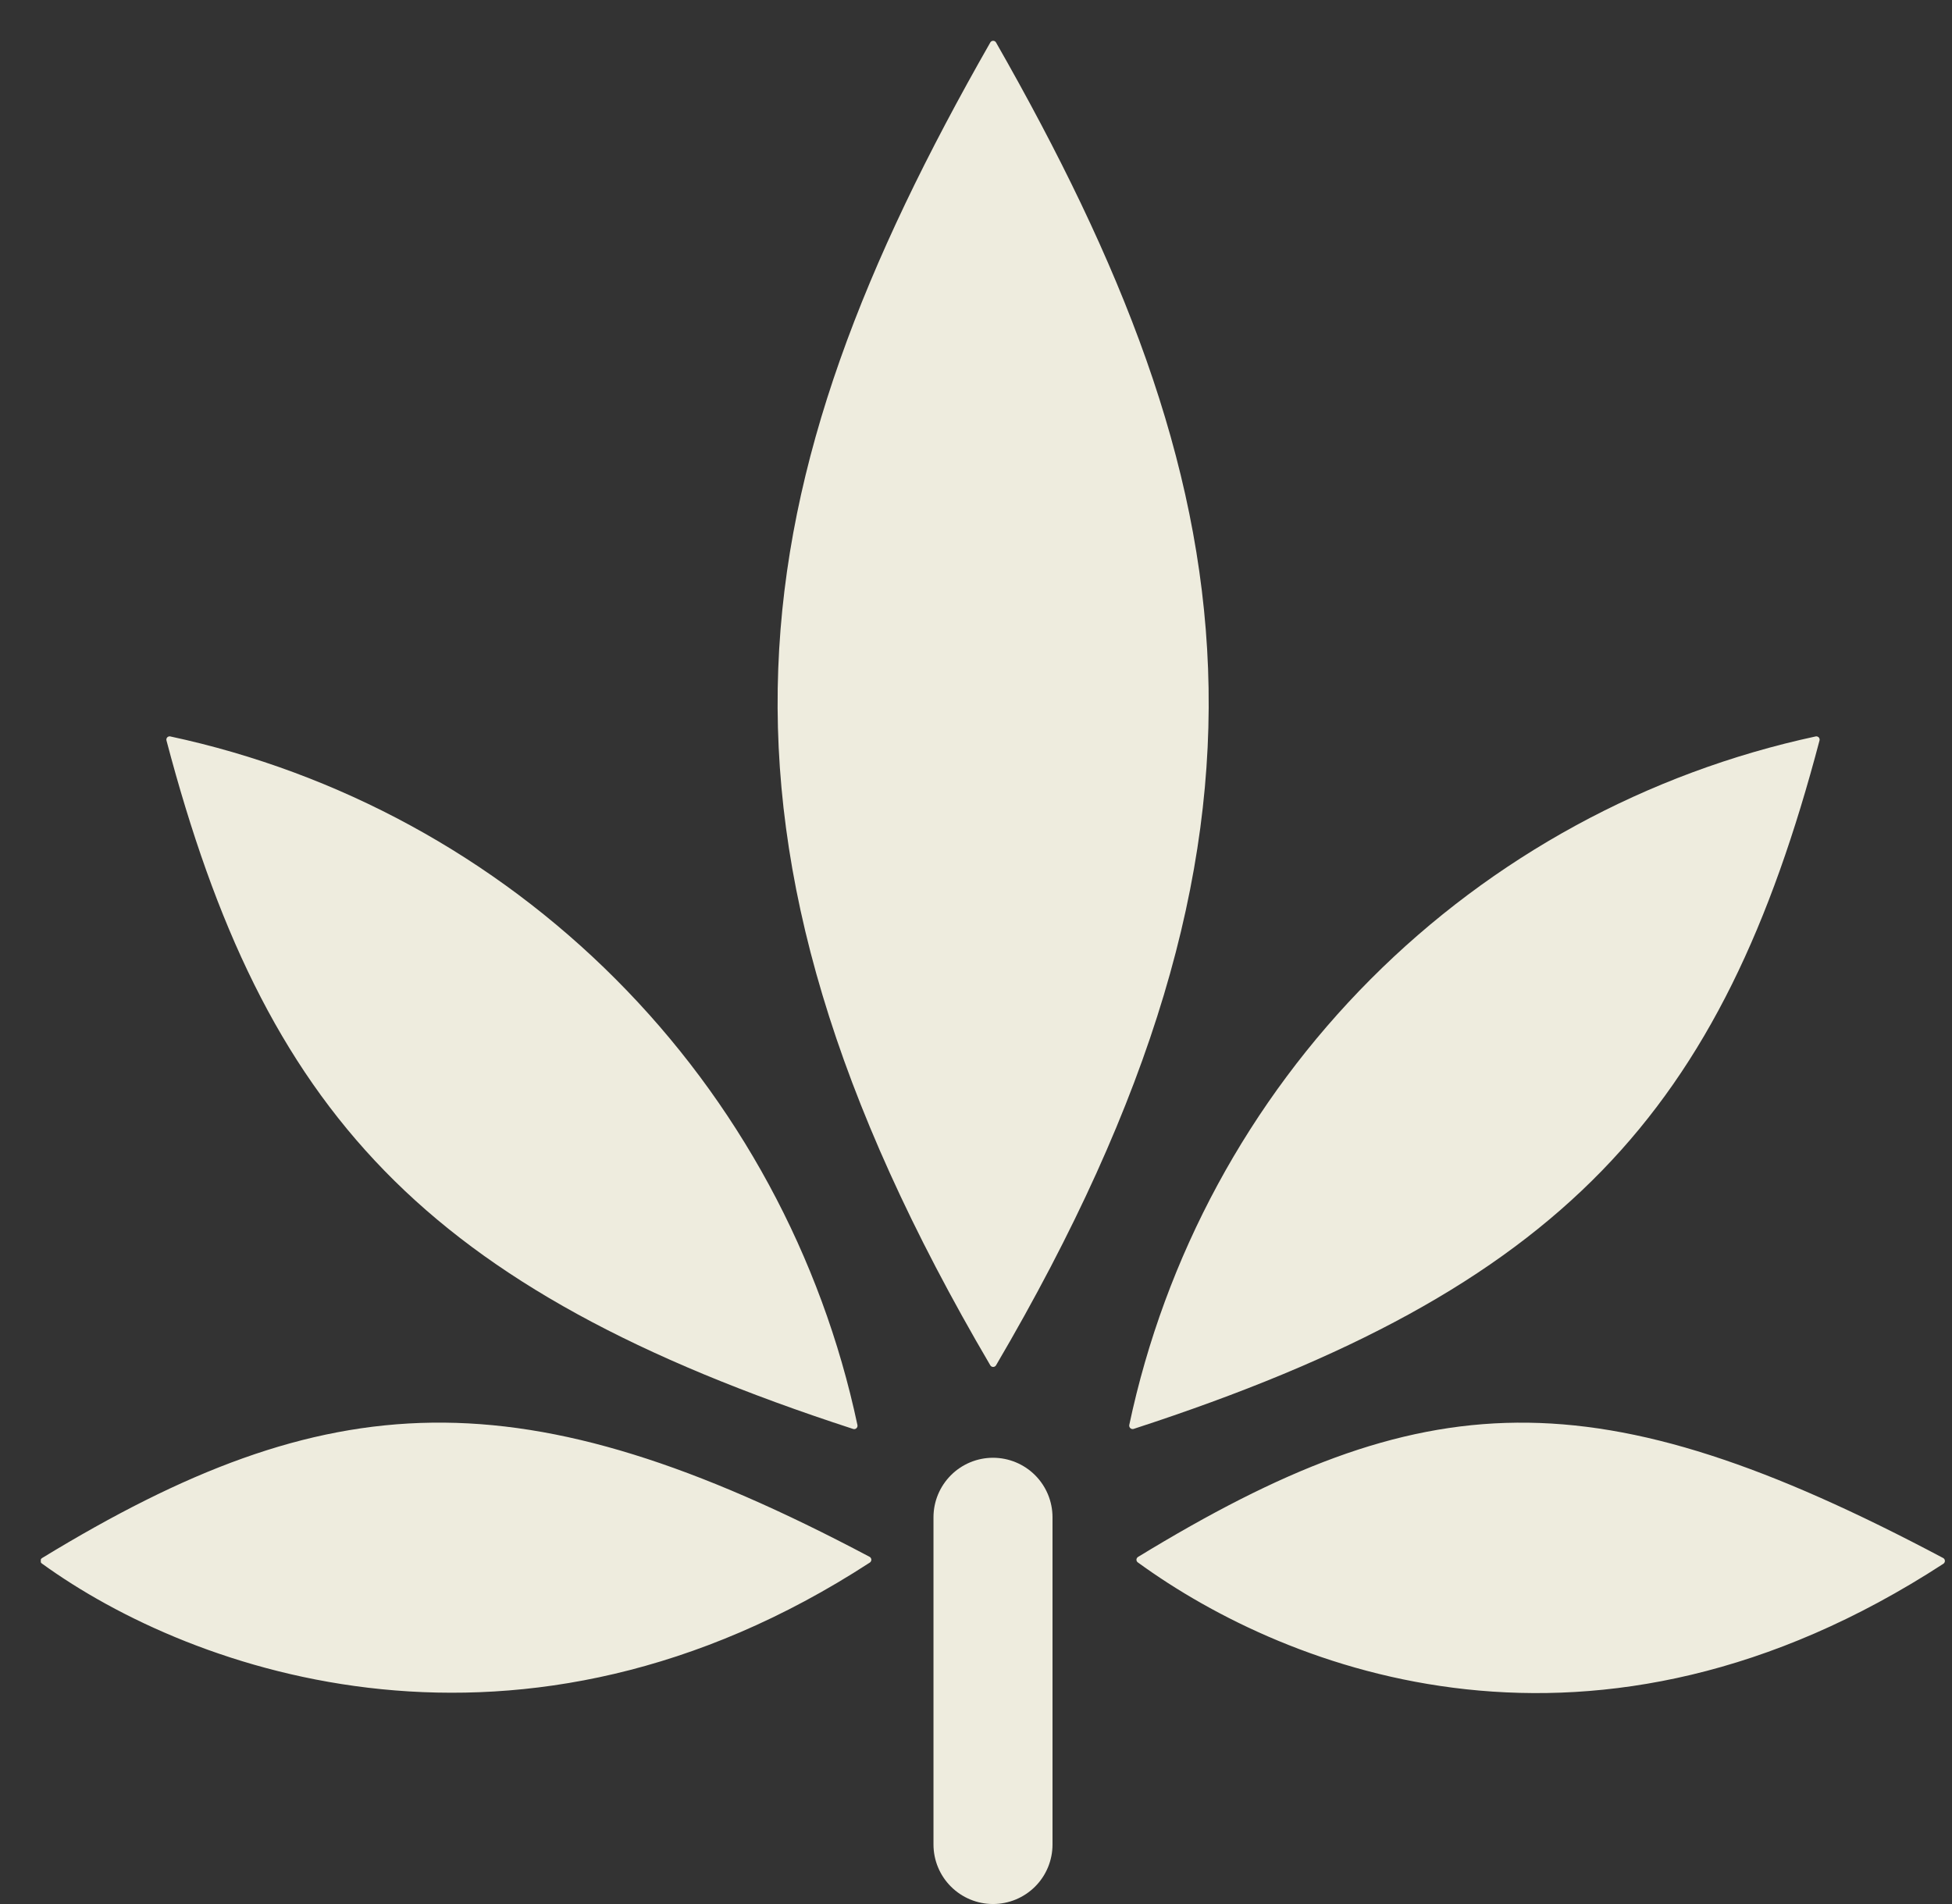 <svg width="41" height="40" viewBox="0 0 41 40" fill="none" xmlns="http://www.w3.org/2000/svg">
<rect x="0" y="0" width="41" height="40" fill="#333333" stroke="none"/>
<g clip-path="url(#clip0_276_3765)">
<path d="M20.92 28.684C27.515 17.451 26.203 10.146 20.92 0.891C20.914 0.88 20.905 0.872 20.895 0.866C20.884 0.86 20.872 0.857 20.86 0.857C20.848 0.857 20.837 0.86 20.826 0.866C20.816 0.872 20.807 0.88 20.801 0.891C15.517 10.146 14.206 17.453 20.801 28.684C20.807 28.694 20.816 28.702 20.826 28.708C20.837 28.714 20.849 28.717 20.86 28.717C20.872 28.717 20.884 28.714 20.895 28.708C20.905 28.702 20.914 28.694 20.92 28.684Z" fill="#EEECDE"/>
<path d="M38.217 15.557C38.22 15.546 38.22 15.535 38.218 15.524C38.215 15.512 38.21 15.502 38.203 15.493C38.195 15.485 38.185 15.478 38.175 15.474C38.164 15.47 38.153 15.469 38.141 15.47C34.597 16.232 31.349 18.003 28.79 20.57C26.231 23.138 24.47 26.391 23.719 29.937C23.717 29.949 23.718 29.962 23.722 29.973C23.726 29.985 23.733 29.995 23.742 30.003C23.751 30.012 23.762 30.017 23.774 30.02C23.786 30.023 23.798 30.022 23.81 30.019C32.87 27.072 36.17 23.33 38.217 15.557ZM17.92 30.02C17.932 30.024 17.944 30.024 17.956 30.022C17.968 30.019 17.979 30.013 17.988 30.005C17.997 29.997 18.004 29.986 18.008 29.975C18.011 29.963 18.012 29.951 18.01 29.939C17.257 26.39 15.493 23.136 12.931 20.569C10.37 18.001 7.119 16.23 3.572 15.47C3.561 15.468 3.55 15.47 3.539 15.474C3.528 15.478 3.519 15.484 3.511 15.493C3.504 15.502 3.498 15.512 3.496 15.523C3.493 15.534 3.494 15.546 3.497 15.557C5.545 23.33 8.857 27.072 17.92 30.02Z" fill="#EEECDE"/>
<path d="M0.885 32.731C0.875 32.737 0.867 32.745 0.861 32.754C0.855 32.764 0.852 32.774 0.851 32.785C0.85 32.797 0.852 32.808 0.856 32.818C0.861 32.828 0.868 32.837 0.876 32.844C4.052 35.149 10.939 37.594 18.271 32.826C18.281 32.819 18.289 32.81 18.294 32.799C18.3 32.788 18.302 32.776 18.302 32.764C18.301 32.752 18.297 32.741 18.291 32.731C18.285 32.72 18.276 32.712 18.265 32.706C10.937 28.819 6.887 29.069 0.885 32.731ZM40.814 32.731C33.49 28.842 29.902 29.046 23.904 32.708C23.895 32.714 23.887 32.721 23.881 32.731C23.875 32.74 23.871 32.751 23.87 32.762C23.869 32.773 23.871 32.785 23.876 32.795C23.88 32.805 23.887 32.814 23.896 32.821C27.063 35.127 33.492 37.62 40.82 32.851C40.83 32.844 40.838 32.834 40.843 32.824C40.849 32.813 40.851 32.801 40.851 32.789C40.85 32.777 40.846 32.765 40.84 32.755C40.834 32.745 40.825 32.736 40.814 32.731Z" fill="#EEECDE"/>
<path d="M20.857 30.625C20.526 30.625 20.208 30.757 19.974 30.991C19.739 31.226 19.607 31.544 19.607 31.875V38.75C19.607 39.081 19.739 39.4 19.974 39.634C20.208 39.868 20.526 40 20.857 40C21.189 40 21.507 39.868 21.741 39.634C21.976 39.4 22.107 39.081 22.107 38.75V31.875C22.107 31.544 21.976 31.226 21.741 30.991C21.507 30.757 21.189 30.625 20.857 30.625Z" fill="#EEECDE"/>
</g>
<defs>
<clipPath id="clip0_276_3765">
<rect width="40" height="40" fill="white" transform="translate(0.857)"/>
</clipPath>
</defs>
</svg>
